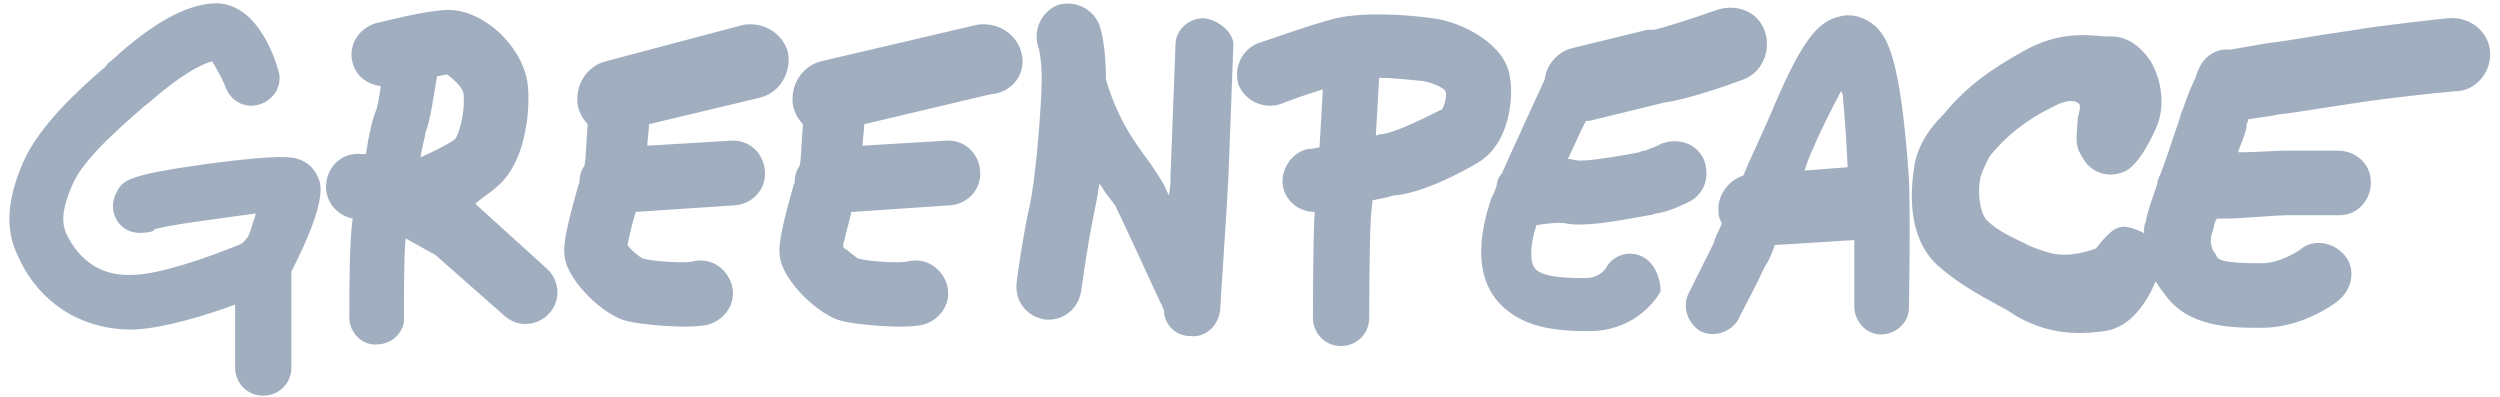 <svg xmlns="http://www.w3.org/2000/svg" width="151" height="24" viewBox="0 0 151 24">
  <g fill="#A0AEC0">
    <path d="M19.2 10.7C19 10.2 18.6 9.8 18 9.6 17.7 9.5 17 9.3 12.5 9.9 7.5 10.6 7.4 10.9 7 11.7 6.6 12.5 6.9 13.5 7.7 13.9 8.1 14.1 8.6 14.1 9.1 14 9.5 13.9 9.2 13.9 9.2 13.9 9.9 13.6 13.3 13.2 15.4 12.9 15.5 12.9 15.4 13 15.4 13.1 15.2 13.6 15.1 14.2 14.9 14.4 14.8 14.5 14.7 14.7 14.4 14.8 12.7 15.5 9.6 16.6 8 16.6 6.2 16.7 4.8 15.8 4 14.1 3.8 13.6 3.6 12.9 4.4 11.1 5.1 9.5 7.5 7.5 8.5 6.6 8.7 6.4 8.9 6.3 9 6.2 10.8 4.6 12.1 3.9 12.8 3.7 13 4 13.4 4.7 13.6 5.2 13.9 6.1 14.8 6.6 15.7 6.3 16.6 6 17.1 5.1 16.8 4.2 16.5 3.2 15.4.1 12.9.2 11.2.3 9.2 1.4 6.8 3.6 6.7 3.7 6.5 3.8 6.4 4 5 5.2 2.4 7.5 1.4 9.8.4 12.1.3 13.9 1.1 15.5 2.4 18.4 5.1 20 8.2 19.9 9.9 19.8 12.3 19.1 14.2 18.4L14.2 22.2C14.2 23.1 14.9 23.9 15.9 23.9 16.8 23.9 17.6 23.2 17.6 22.2L17.6 16.4C19.8 12.1 19.4 11.1 19.2 10.7zM28.7 12.3L28.7 12.3C29.2 11.9 29.8 11.5 30.1 11.2 31.7 9.8 32 6.9 31.9 5.4 31.8 3 29.3.6 27.1.6 25.8.6 23.2 1.3 22.7 1.4 21.7 1.7 21 2.7 21.3 3.8 21.5 4.6 22.2 5.1 23 5.2 22.9 5.9 22.8 6.5 22.7 6.7 22.5 7.2 22.3 8 22.1 9.3 22 9.3 21.9 9.3 21.8 9.3 20.7 9.2 19.8 10 19.7 11.1 19.6 12.1 20.3 13 21.3 13.2 21.1 14.6 21.1 17.4 21.1 19.2 21.1 20.1 21.9 20.9 22.8 20.8 23.7 20.8 24.5 20 24.4 19.1 24.4 17.4 24.4 15.4 24.5 14.4L26.3 15.4 30.5 19.1C31.3 19.8 32.5 19.7 33.2 18.9 33.9 18.1 33.8 16.9 33 16.2L28.7 12.3zM28 5.7C28.1 6.9 27.7 8.1 27.5 8.4 27.1 8.7 26.1 9.2 25.4 9.5 25.5 8.8 25.7 8.2 25.7 8 26 7.3 26.2 5.7 26.4 4.6 26.6 4.6 26.8 4.5 27 4.5 27.3 4.7 28 5.3 28 5.7zM45.9 5.9C47.1 5.6 47.8 4.4 47.6 3.2 47.3 2 46.1 1.3 44.9 1.5L36.6 3.7C35.4 4 34.7 5.2 34.9 6.4 35 6.8 35.2 7.2 35.5 7.5 35.4 8.6 35.4 9.6 35.3 10 35.1 10.3 35 10.6 35 11 35 11.1 34.9 11.2 34.9 11.3 34.2 13.8 34 14.8 34.1 15.5 34.3 17 36.5 19.1 37.9 19.4 38.7 19.6 41.6 19.9 42.8 19.6 43.8 19.3 44.5 18.3 44.2 17.2 43.9 16.2 42.9 15.5 41.8 15.8 41.8 15.8 41.8 15.8 41.8 15.8 41.3 15.9 39.4 15.8 38.8 15.6 38.6 15.5 38.1 15.1 37.9 14.8 38 14.3 38.2 13.4 38.4 12.8L44.4 12.4C45.5 12.3 46.3 11.4 46.2 10.3 46.1 9.2 45.2 8.4 44.1 8.5L39.1 8.8C39.1 8.4 39.2 7.9 39.2 7.5L45.9 5.9zM61.7 3.2C61.4 2 60.2 1.3 59 1.5L49.6 3.7C48.4 4 47.7 5.2 47.9 6.4 48 6.8 48.2 7.2 48.5 7.5 48.4 8.6 48.4 9.6 48.3 10 48.1 10.3 48 10.6 48 11 48 11.1 47.9 11.2 47.9 11.3 47.2 13.8 47 14.8 47.1 15.5 47.3 17 49.5 19.1 50.9 19.4 51.7 19.6 54.6 19.9 55.8 19.6 56.8 19.3 57.5 18.3 57.2 17.2 56.9 16.2 55.9 15.5 54.8 15.8 54.8 15.8 54.8 15.8 54.8 15.8 54.3 15.9 52.4 15.8 51.8 15.6 51.5 15.4 51.2 15.1 51 15 50.9 14.9 50.9 14.8 51 14.5 51.1 14 51.3 13.4 51.4 12.9 51.4 12.9 51.4 12.8 51.4 12.8L51.5 12.8 57.4 12.4C58.5 12.3 59.3 11.4 59.2 10.3 59.1 9.2 58.2 8.4 57.1 8.5L52.1 8.8C52.1 8.4 52.2 7.9 52.2 7.5L59.8 5.7C61.2 5.6 62 4.4 61.7 3.2zM66.3 1.6C66.3 1.6 66.3 1.7 66.3 1.7 66.3 1.7 66.3 1.7 66.3 1.7L66.3 1.6zM72.7 1.1C71.8 1.1 71 1.8 71 2.7L70.7 10.6C70.7 10.9 70.7 11.3 70.6 11.8 70.4 11.4 70.3 11.1 70.2 11 70.1 10.8 69.9 10.5 69.5 9.9 68.9 9.1 68.1 8 67.6 6.9 67.3 6.3 67 5.5 66.8 4.8 66.8 2.8 66.5 1.8 66.4 1.5 66 .5 64.9-4.26325641e-14 63.9.3 62.9.7 62.4 1.8 62.7 2.8L62.7 2.8C62.7 2.8 63 3.6 62.9 5.5 62.8 7.8 62.5 11 62.2 12.4 61.8 14.1 61.4 17 61.4 17.1 61.3 18.2 62 19.1 63.1 19.3 64.2 19.4 65.1 18.7 65.3 17.6 65.3 17.6 65.7 14.7 66 13.3 66.1 12.7 66.3 11.9 66.4 11.1 66.6 11.3 66.7 11.6 66.9 11.8 67.1 12.1 67.4 12.4 67.4 12.5 67.8 13.3 69.5 17 70.1 18.3 70.2 18.4 70.2 18.6 70.3 18.7 70.3 19.6 71 20.3 71.9 20.3 72.8 20.4 73.6 19.7 73.7 18.7L73.7 18.7C73.7 18.5 74.1 12.7 74.2 10.6L74.5 2.6C74.4 1.9 73.6 1.2 72.7 1.1zM89.3 9.8C91.3 8.6 91.4 5.6 91.2 4.7 91 2.7 88.3 1.3 86.5 1.1 85.1.9 82.5.7 80.7 1.1 79.1 1.5 76.1 2.6 76 2.6 75 3 74.5 4.1 74.8 5.1 75.2 6.1 76.3 6.6 77.3 6.3 77.8 6.1 78.9 5.7 79.9 5.4L79.7 8.9C79.3 9 79 9 79 9 78 9.2 77.3 10.3 77.5 11.3 77.7 12.2 78.5 12.8 79.4 12.8L79.4 12.9C79.3 14.8 79.3 19 79.3 19.2 79.3 20.1 80 20.9 81 20.9 81.9 20.9 82.7 20.2 82.7 19.2 82.7 19.2 82.7 14.9 82.8 13.1L82.9 12.1C83.4 12 83.9 11.9 84.2 11.8 85.9 11.7 88.5 10.3 89.3 9.8zM83.1 8.2L83.3 4.7C84.1 4.7 85 4.8 86 4.9 86.5 5 87.2 5.3 87.3 5.5 87.4 5.7 87.3 6.3 87.1 6.6 86.1 7.1 84.3 8 83.5 8.1 83.4 8.1 83.3 8.1 83.1 8.2zM99.2 15.5C98.4 15.1 97.4 15.4 97 16.2 97 16.2 97 16.2 97 16.2 96.9 16.3 96.6 16.8 95.7 16.8 93.9 16.8 93 16.6 92.7 16.2 92.4 15.8 92.4 14.8 92.8 13.6 93.4 13.5 94.2 13.4 94.6 13.5 95.7 13.7 97.4 13.4 99.6 13 99.8 13 99.9 12.9 100 12.9 100.8 12.8 101.8 12.3 102 12.2 103 11.7 103.3 10.6 102.9 9.6 102.4 8.6 101.3 8.3 100.3 8.7L100.3 8.7C100 8.9 99.5 9 99.4 9.1 99.3 9.1 99.2 9.1 99 9.2 96.4 9.7 95.6 9.7 95.4 9.7 95.2 9.7 94.9 9.6 94.7 9.6 95.1 8.8 95.4 8 95.8 7.3 95.9 7.3 95.9 7.3 96 7.3L100.5 6.2C102 6 104.5 5.1 105.3 4.8 106.4 4.4 107 3.1 106.6 1.9 106.2.7 104.9.2 103.7.6 102.3 1.1 100.4 1.7 99.9 1.8L99.7 1.8 99.5 1.8 95 2.9C94.1 3.1 93.4 3.9 93.3 4.8 92.8 5.9 91.5 8.7 90.7 10.5 90.5 10.7 90.4 11 90.4 11.2 90.3 11.5 90.2 11.8 90.1 11.9 89.7 13.1 88.8 16 90.3 18 91.7 19.8 93.9 20 96 20 98.4 20 99.8 18.5 100.3 17.6 100.3 16.9 100 15.9 99.2 15.5zM113.3 1.6C112.6 1 111.8.8 111.1 1 109.7 1.3 108.7 2.7 106.9 7 106.3 8.4 105.7 9.6 105.3 10.6 104.4 10.9 103.7 11.8 103.8 12.8 103.8 13.1 103.9 13.3 104 13.5 103.8 14 103.6 14.3 103.5 14.7L103.3 15.1C102.8 16.1 102 17.7 102 17.7 101.6 18.5 101.9 19.5 102.7 20 103.5 20.4 104.5 20.1 105 19.3 105 19.2 105.9 17.6 106.4 16.5L106.6 16.1C106.8 15.8 107 15.4 107.2 14.8L112 14.5C112 16.5 112 18.5 112 18.5 112 19.4 112.7 20.2 113.6 20.2 114.5 20.2 115.3 19.5 115.3 18.6 115.3 18.4 115.4 13.2 115.3 10.8 114.8 3.5 114 2.3 113.3 1.6zM109.8 8.3C110.4 7 111.2 5.5 111.2 5.5L111.3 5.7C111.3 5.7 111.5 7.8 111.6 10.1L109 10.3C109.2 9.6 109.5 9 109.8 8.3z"/>
    <path d="M150.4,3.1 C150.3,1.9 149.2,1 147.9,1.1 C147.7,1.1 143.3,1.6 142.3,1.8 L140.3,2.1 C139.1,2.3 137.2,2.6 137,2.6 C136.4,2.7 135.3,2.9 134.7,3 C133.9,2.9 133.1,3.4 132.8,4.2 C132.8,4.2 132.8,4.2 132.8,4.2 C132.7,4.3 132.7,4.5 132.6,4.7 C132,6 131.9,6.5 131.8,6.7 C131.7,6.9 131.6,7.4 131.4,7.9 C131.1,8.8 130.8,9.7 130.5,10.5 C130.4,10.7 130.3,10.9 130.3,11.1 C130,12 129.7,12.8 129.6,13.4 C129.5,13.6 129.5,13.8 129.5,14.1 C129.4,14 129.3,14 129.1,13.9 C128.1,13.5 127.7,13.6 126.6,15 L126.6,15 C126.6,15 125.2,15.6 123.9,15.3 C123.5,15.2 122.6,14.9 122.3,14.7 C121.7,14.4 120.7,14 120,13.3 C119.7,13 119.4,12 119.6,10.8 C119.7,10.3 120.2,9.4 120.2,9.4 C121.2,8.2 122.3,7.3 123.9,6.5 C125,5.9 125.4,6.1 125.6,6.3 C125.7,6.5 125.5,7.1 125.5,7.1 C125.4,8.6 125.3,8.8 125.9,9.7 C126.5,10.6 127.7,10.8 128.6,10.2 C129.1,9.8 129.6,9.1 130.2,7.8 C130.8,6.5 130.6,4.9 129.9,3.7 C129.3,2.8 128.5,2.2 127.5,2.2 C127.4,2.2 127.2,2.2 127.1,2.2 C126,2.1 124.3,1.9 122.2,3.1 C120.2,4.2 118.7,5.3 117.4,6.9 C117,7.3 115.8,8.5 115.6,10.2 C115.4,11.6 115.2,14.3 117,16 C118.1,17 119.5,17.8 120.8,18.5 C121.2,18.7 121.5,18.9 121.8,19.1 C123.4,20 125,20.3 127.1,20 C128.7,19.8 129.7,18.2 130.2,17 C130.4,17.3 130.6,17.6 130.7,17.7 C132.1,19.8 134.8,19.8 136.6,19.8 C139.1,19.8 141.1,18.3 141.3,18.1 C142.1,17.4 142.3,16.2 141.6,15.4 C140.9,14.6 139.7,14.4 138.9,15.1 L138.9,15.1 C138.6,15.3 137.6,15.9 136.6,15.9 C134.9,15.9 134,15.8 133.9,15.5 L133.8,15.3 L133.7,15.2 C133.7,15.1 133.4,14.8 133.6,14.1 C133.7,13.9 133.7,13.5 133.9,13.2 C134.2,13.2 134.4,13.2 134.6,13.2 C135.2,13.2 137.6,13 138,13 L141.3,13 C142.4,13 143.2,12.1 143.2,11 C143.2,9.9 142.3,9.1 141.2,9.1 L137.9,9.1 C137.5,9.1 136.2,9.2 135.2,9.2 C135.2,9.2 135.2,9.1 135.2,9.1 C135.6,8.1 135.7,7.8 135.7,7.5 C135.7,7.4 135.8,7.4 135.8,7.2 C136.4,7.1 137.3,7 137.7,6.9 C137.9,6.9 139.2,6.7 141.1,6.4 L143.1,6.1 C143.8,6 147,5.6 148.5,5.5 C149.6,5.4 150.5,4.3 150.4,3.1 Z"/>
  </g>
</svg>
